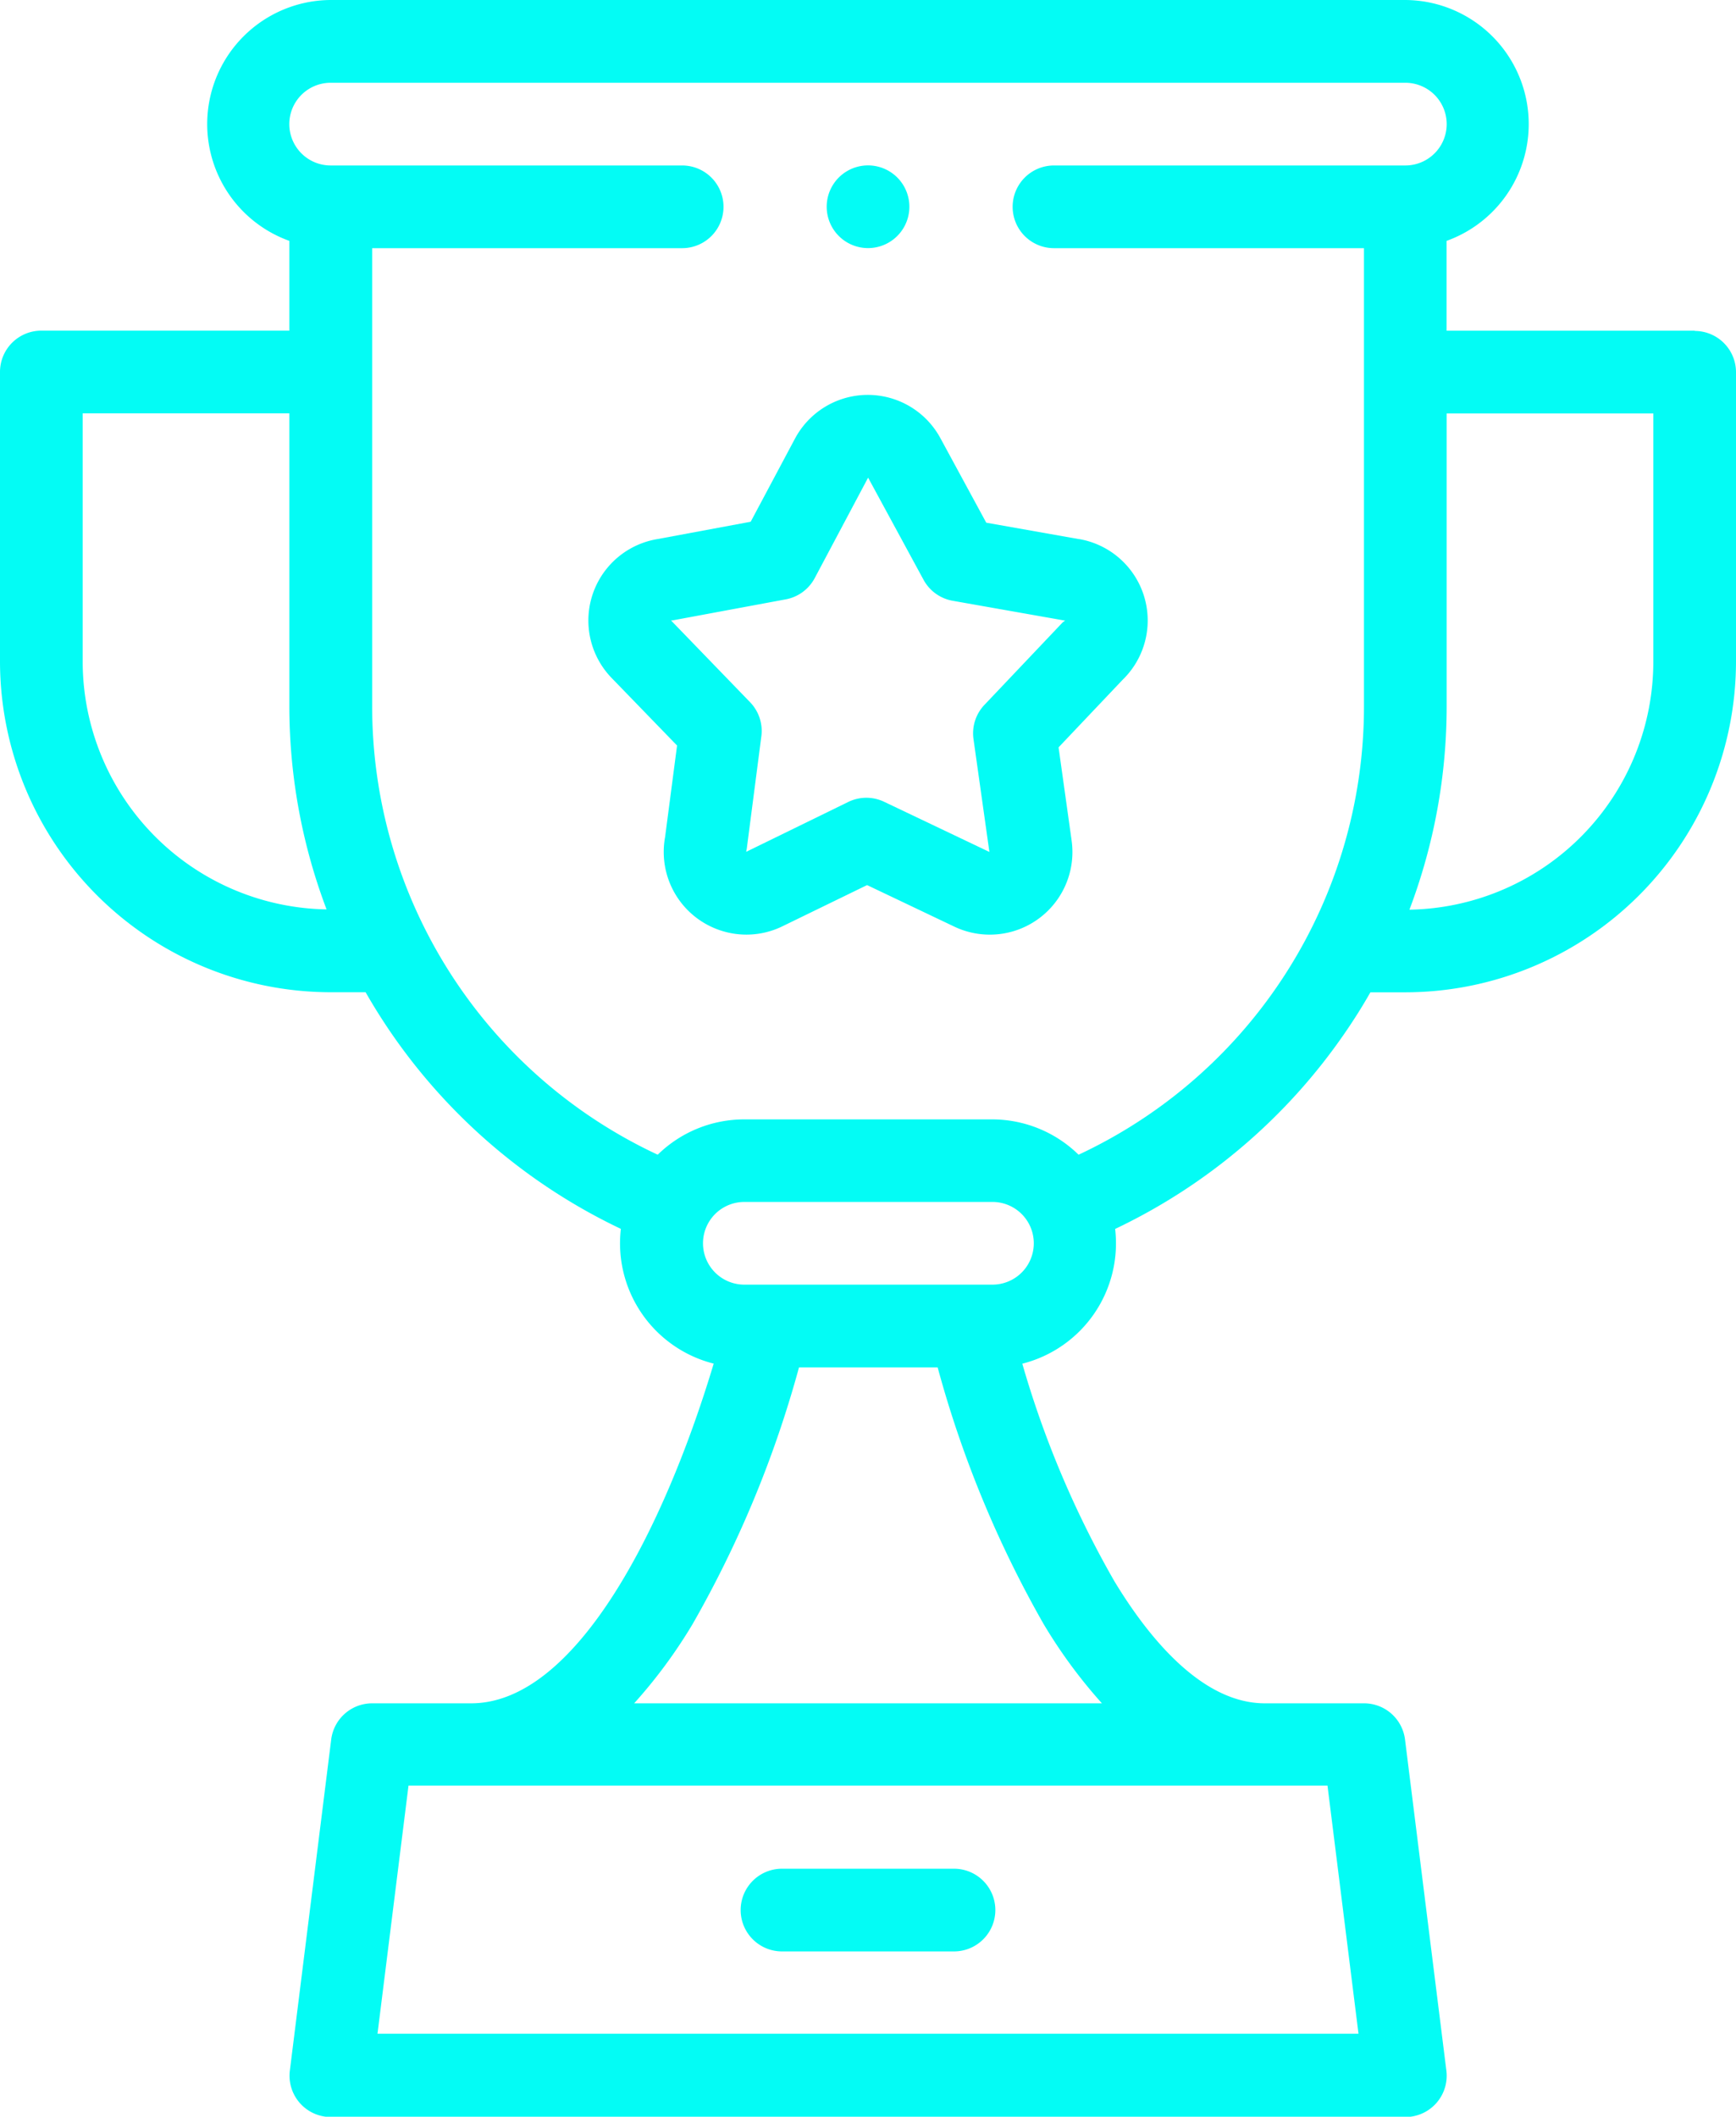 <svg xmlns="http://www.w3.org/2000/svg" width="23.789" height="29" viewBox="0 0 23.789 29"><defs><style>.a{fill:#03fcf5;}</style></defs><g transform="translate(-46)"><g transform="translate(46 0)"><path class="a" d="M228.117,452H225.76a.566.566,0,0,0,0,1.133h2.357a.566.566,0,0,0,0-1.133Z" transform="translate(-215.044 -426.398)"/><path class="a" d="M69.223,4.531h-3.4V3.3A1.7,1.7,0,0,0,65.258,0H50.531a1.7,1.7,0,0,0-.566,3.3v1.23h-3.4A.566.566,0,0,0,46,5.1V9.063a4.536,4.536,0,0,0,4.531,4.531h.479q.163.285.35.558a7.968,7.968,0,0,0,3.148,2.684,1.7,1.7,0,0,0,1.272,1.846c-.681,2.268-1.89,4.654-3.323,4.654H51.1a.566.566,0,0,0-.562.5l-.566,4.531a.566.566,0,0,0,.562.637H65.258a.566.566,0,0,0,.562-.637l-.566-4.531a.566.566,0,0,0-.562-.5H63.332c-.867,0-1.6-.91-2.062-1.674a13.458,13.458,0,0,1-1.261-2.979,1.7,1.7,0,0,0,1.272-1.846,7.968,7.968,0,0,0,3.148-2.685q.188-.272.35-.557h.479a4.536,4.536,0,0,0,4.531-4.531V5.1a.566.566,0,0,0-.566-.566ZM47.133,9.063v-3.4h2.832V9.671a7.862,7.862,0,0,0,.51,2.788A3.4,3.4,0,0,1,47.133,9.063Zm17.483,18.8H51.173l.425-3.4H64.191ZM61.1,23.336H54.69a6.93,6.93,0,0,0,.8-1.084,15.031,15.031,0,0,0,1.459-3.518h1.9A15.033,15.033,0,0,0,60.3,22.248,6.936,6.936,0,0,0,61.1,23.336ZM59.594,17.6H56.2a.566.566,0,0,1,0-1.133h3.4a.566.566,0,0,1,0,1.133ZM60.78,15.82a1.693,1.693,0,0,0-1.187-.484H56.2a1.693,1.693,0,0,0-1.187.484A6.776,6.776,0,0,1,51.1,9.671V3.4h4.248a.566.566,0,1,0,0-1.133H50.531a.566.566,0,0,1,0-1.133H65.258a.566.566,0,0,1,0,1.133H60.443a.566.566,0,1,0,0,1.133h4.248V9.671A6.777,6.777,0,0,1,60.78,15.82Zm7.876-6.757a3.4,3.4,0,0,1-3.342,3.4,7.862,7.862,0,0,0,.51-2.788V5.664h2.832Z" transform="translate(-46 0)"/><path class="a" d="M195.1,97.486l-1.27-.225L193.2,96.1h0a1.131,1.131,0,0,0-1.991.009l-.607,1.139-1.274.237a1.131,1.131,0,0,0-.635,1.9l.9.929-.164,1.253a1.132,1.132,0,0,0,.744,1.275,1.125,1.125,0,0,0,.865-.052l1.159-.564,1.193.568A1.132,1.132,0,0,0,195,101.617l-.179-1.278.876-.924a1.132,1.132,0,0,0-.591-1.929Zm-.221,1.139-1.074,1.132a.566.566,0,0,0-.15.468l.218,1.547-1.44-.686a.566.566,0,0,0-.492,0l-1.4.684c0-.013.005-.027.007-.041l.2-1.541a.566.566,0,0,0-.154-.467L189.51,98.6l.019,0,1.55-.288a.567.567,0,0,0,.4-.291l.732-1.377.76,1.4a.566.566,0,0,0,.4.287l1.54.272Z" transform="translate(-180.315 -90.1)"/><path class="a" d="M246.564,41.133a.566.566,0,1,0,0-1.133h0a.566.566,0,0,0,0,1.133Z" transform="translate(-234.669 -37.734)"/></g></g></svg>
